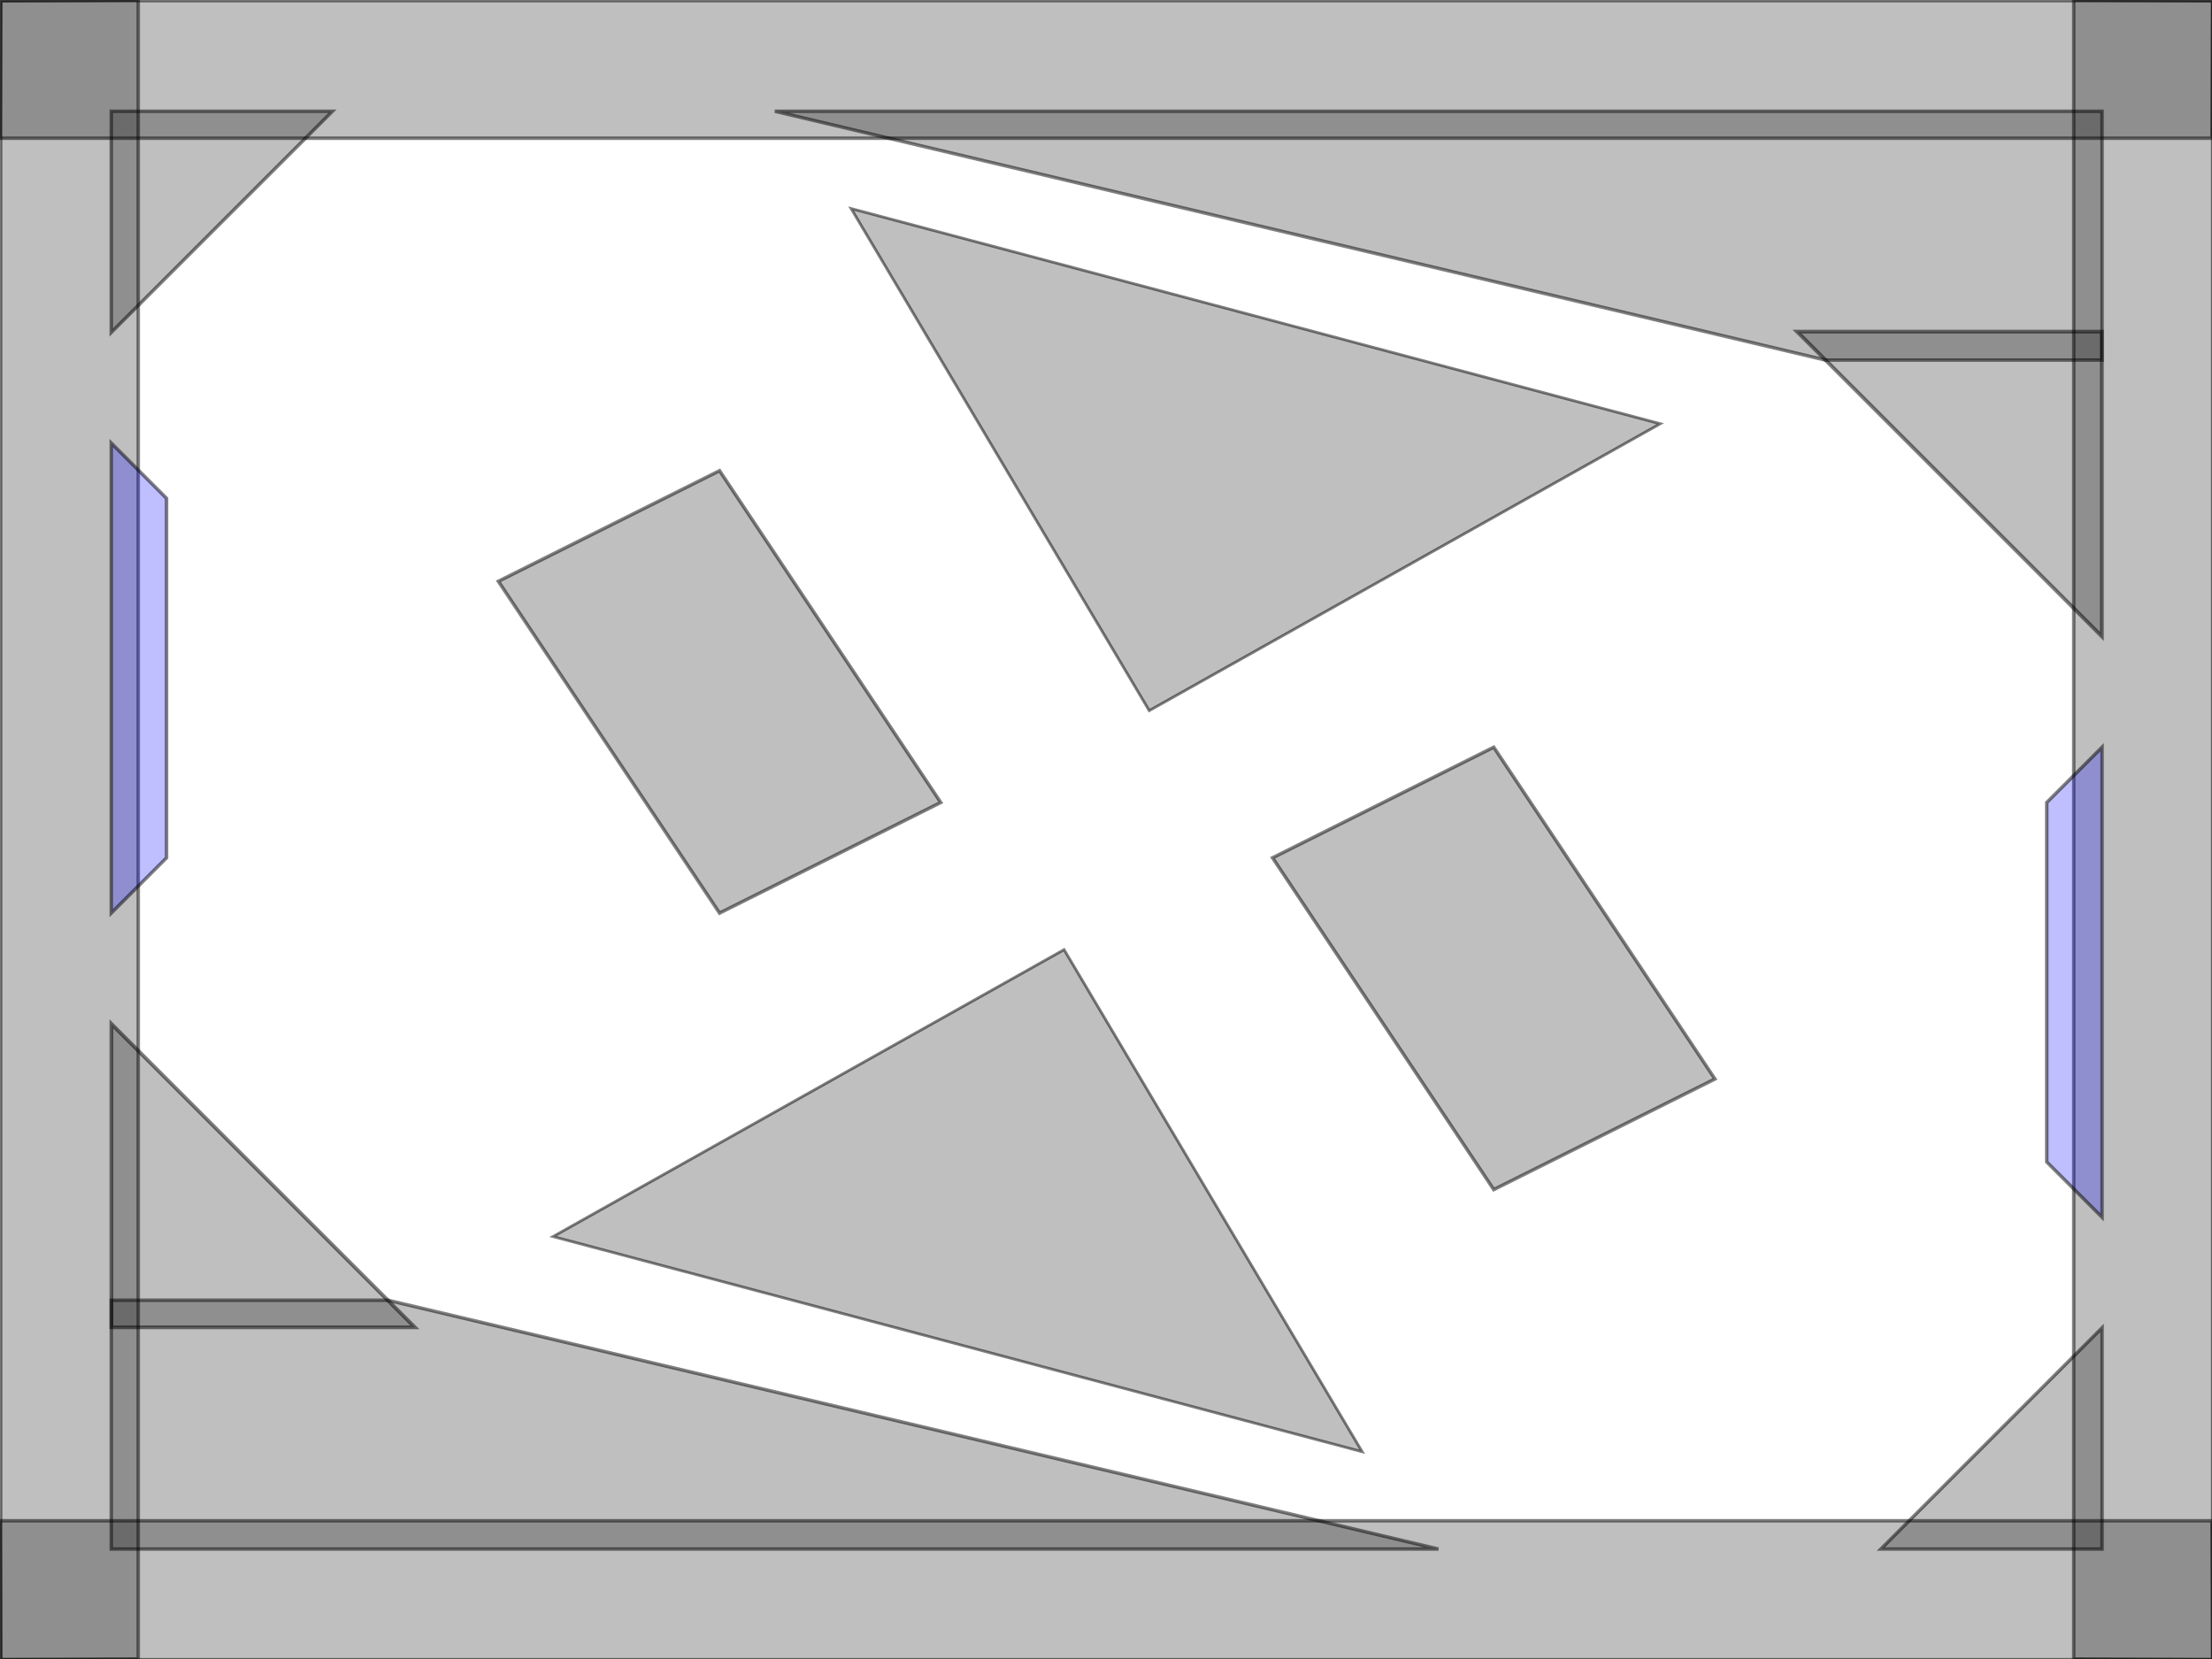 <?xml version="1.0" encoding="UTF-8" standalone="no"?>
<!-- Created with Inkscape (http://www.inkscape.org/) -->
<svg
   xmlns:dc="http://purl.org/dc/elements/1.1/"
   xmlns:cc="http://creativecommons.org/ns#"
   xmlns:rdf="http://www.w3.org/1999/02/22-rdf-syntax-ns#"
   xmlns:svg="http://www.w3.org/2000/svg"
   xmlns="http://www.w3.org/2000/svg"
   xmlns:sodipodi="http://sodipodi.sourceforge.net/DTD/sodipodi-0.dtd"
   xmlns:inkscape="http://www.inkscape.org/namespaces/inkscape"
   id="svg2"
   sodipodi:version="0.32"
   inkscape:version="0.46"
   width="1024"
   height="768"
   version="1.0"
   sodipodi:docname="eight_big.svg"
   inkscape:output_extension="org.inkscape.output.svg.inkscape">
  <defs
     id="defs5">
    <inkscape:perspective
       sodipodi:type="inkscape:persp3d"
       inkscape:vp_x="0 : 526.18109 : 1"
       inkscape:vp_y="0 : 1000 : 0"
       inkscape:vp_z="744.09448 : 526.18109 : 1"
       inkscape:persp3d-origin="372.04724 : 350.78739 : 1"
       id="perspective9" />
  </defs>
  <sodipodi:namedview
     inkscape:window-height="722"
     inkscape:window-width="1024"
     inkscape:pageshadow="2"
     inkscape:pageopacity="0.0"
     guidetolerance="10.0"
     gridtolerance="10.0"
     objecttolerance="10.0"
     borderopacity="1.0"
     bordercolor="#666666"
     pagecolor="#ffffff"
     id="base"
     showgrid="true"
     inkscape:zoom="1"
     inkscape:cx="406.09452"
     inkscape:cy="126.51783"
     inkscape:window-x="0"
     inkscape:window-y="25"
     inkscape:current-layer="layer2"
     showguides="true"
     inkscape:guide-bbox="true">
    <inkscape:grid
       type="xygrid"
       id="grid2389"
       visible="true"
       enabled="true"
       color="#000080"
       opacity="0.118"
       empcolor="#000080"
       empopacity="0.353"
       spacingx="8px"
       spacingy="8px"
       empspacing="4"
       dotted="false" />
    <sodipodi:guide
       orientation="0,1"
       position="106,240"
       id="guide2744" />
    <sodipodi:guide
       orientation="1,0"
       position="320,141"
       id="guide2746" />
  </sodipodi:namedview>
  <g
     inkscape:groupmode="layer"
     id="layer2"
     inkscape:label="lua.obstacle">
    <path
       style="fill:#000000;fill-opacity:0.251;stroke:#000000;stroke-width:1.6;stroke-opacity:0.502"
       d="M 0.3,0.3 L 1024.3,0.3 L 1024,64 L 0,64 L 0.3,0.3 z"
       id="path2402"
       sodipodi:nodetypes="ccccc" />
    <path
       style="fill:#000000;fill-opacity:0.251;stroke:#000000;stroke-width:1.6;stroke-opacity:0.502"
       d="M 960,0 L 1024.3,0.3 L 1024.3,768.3 L 960,768 L 960,0 z"
       id="path2404"
       sodipodi:nodetypes="ccccc" />
    <path
       style="fill:#000000;fill-opacity:0.251;stroke:#000000;stroke-width:1.6;stroke-opacity:0.502"
       d="M 1024,704 L 1024.3,768.3 L 0.3,768.3 L 4.5519144e-14,704 L 1024,704 z"
       id="path2406"
       sodipodi:nodetypes="ccccc" />
    <path
       style="fill:#000000;fill-opacity:0.251;stroke:#000000;stroke-width:1.6;stroke-opacity:0.502"
       d="M 0.3,0.3 L 64,0 L 64,768 L 0.3,768.3 L 0.3,0.3 z"
       id="path2408"
       sodipodi:nodetypes="ccccc" />
    <path
       style="fill:#000000;fill-opacity:0.251;stroke:#000000;stroke-width:1.306;stroke-opacity:0.502"
       d="M 532.013,328.966 L 394.025,96.561 L 768.563,196.163 L 532.013,328.966 z"
       id="path2509"
       sodipodi:nodetypes="cccc" />
    <path
       style="fill:#000000;fill-opacity:0.251;stroke:#000000;stroke-width:1.306;stroke-opacity:0.502"
       d="M 492.587,439.634 L 256.037,572.437 L 630.575,672.039 L 492.587,439.634 z"
       id="path2511"
       sodipodi:nodetypes="cccc" />
    <path
       style="fill:#000000;fill-opacity:0.251;stroke:#000000;stroke-width:1.6;stroke-opacity:0.502"
       d="M 435.5,371.5 L 333.1,217.9 L 230.7,269.1 L 333.1,422.7 L 435.5,371.5 z"
       id="path2718"
       sodipodi:nodetypes="ccccc" />
    <path
       style="fill:#000000;fill-opacity:0.251;stroke:#000000;stroke-width:1.6;stroke-opacity:0.502"
       d="M 589.1,397.1 L 691.5,345.9 L 793.9,499.5 L 691.5,550.7 L 589.1,397.1 z"
       id="path2720"
       sodipodi:nodetypes="ccccc" />
    <path
       style="fill:#000000;fill-opacity:0.251;stroke:#000000;stroke-width:1.756;stroke-opacity:0.502"
       d="M 192.05,614.45 L 51.578,473.978 L 51.578,614.45 L 192.05,614.45 z"
       id="path2748"
       sodipodi:nodetypes="cccc" />
    <path
       style="fill:#000000;fill-opacity:0.251;stroke:#000000;stroke-width:1.764;stroke-opacity:0.502"
       d="M 831.918,153.518 L 973.018,294.618 L 973.018,153.518 L 831.918,153.518 z"
       id="path2750" />
    <path
       style="fill:#000000;fill-opacity:0.251;stroke:#000000;stroke-width:1.6;stroke-opacity:0.502"
       d="M 153.9,51.5 L 51.5,153.9 L 51.5,51.5 L 153.9,51.5 z"
       id="path2752" />
    <path
       style="fill:#000000;fill-opacity:0.251;stroke:#000000;stroke-width:1.6;stroke-opacity:0.502"
       d="M 973.1,614.7 L 870.7,717.1 L 973.1,717.1 L 973.1,614.7 z"
       id="path2754" />
    <path
       style="fill:#000000;fill-opacity:0.251;stroke:#000000;stroke-width:1.6;stroke-opacity:0.502"
       d="M 358.7,51.5 L 845.1,166.7 L 973.1,166.7 L 973.1,51.5 L 358.7,51.5 z"
       id="path2756" />
    <path
       style="fill:#000000;fill-opacity:0.251;stroke:#000000;stroke-width:1.6;stroke-opacity:0.502"
       d="M 51.5,601.9 L 179.5,601.9 L 665.9,717.1 L 51.5,717.1 L 51.5,601.9 z"
       id="path2758" />
  </g>
  <g
     inkscape:groupmode="layer"
     id="layer1"
     inkscape:label="checkpoints">
    <path
       style="fill:#0000ff;fill-opacity:0.251;stroke:#000000;stroke-width:1.6;stroke-opacity:0.502"
       d="M 51.5,205.1 L 77.1,230.7 L 77.1,397.1 L 51.5,422.7 L 51.5,205.1 z"
       id="path2397"
       inkscape:label="lua.checkpoint-1"
       sodipodi:nodetypes="ccccc" />
    <path
       style="fill:#0000ff;fill-opacity:0.251;stroke:#000000;stroke-width:1.6;stroke-opacity:0.502"
       d="M 947.5,371.5 L 973.1,345.9 L 973.1,563.5 L 947.5,537.9 L 947.5,371.5 z"
       id="path3169"
       inkscape:label="lua.checkpoint-2"
       sodipodi:nodetypes="ccccc" />
  </g>
</svg>
